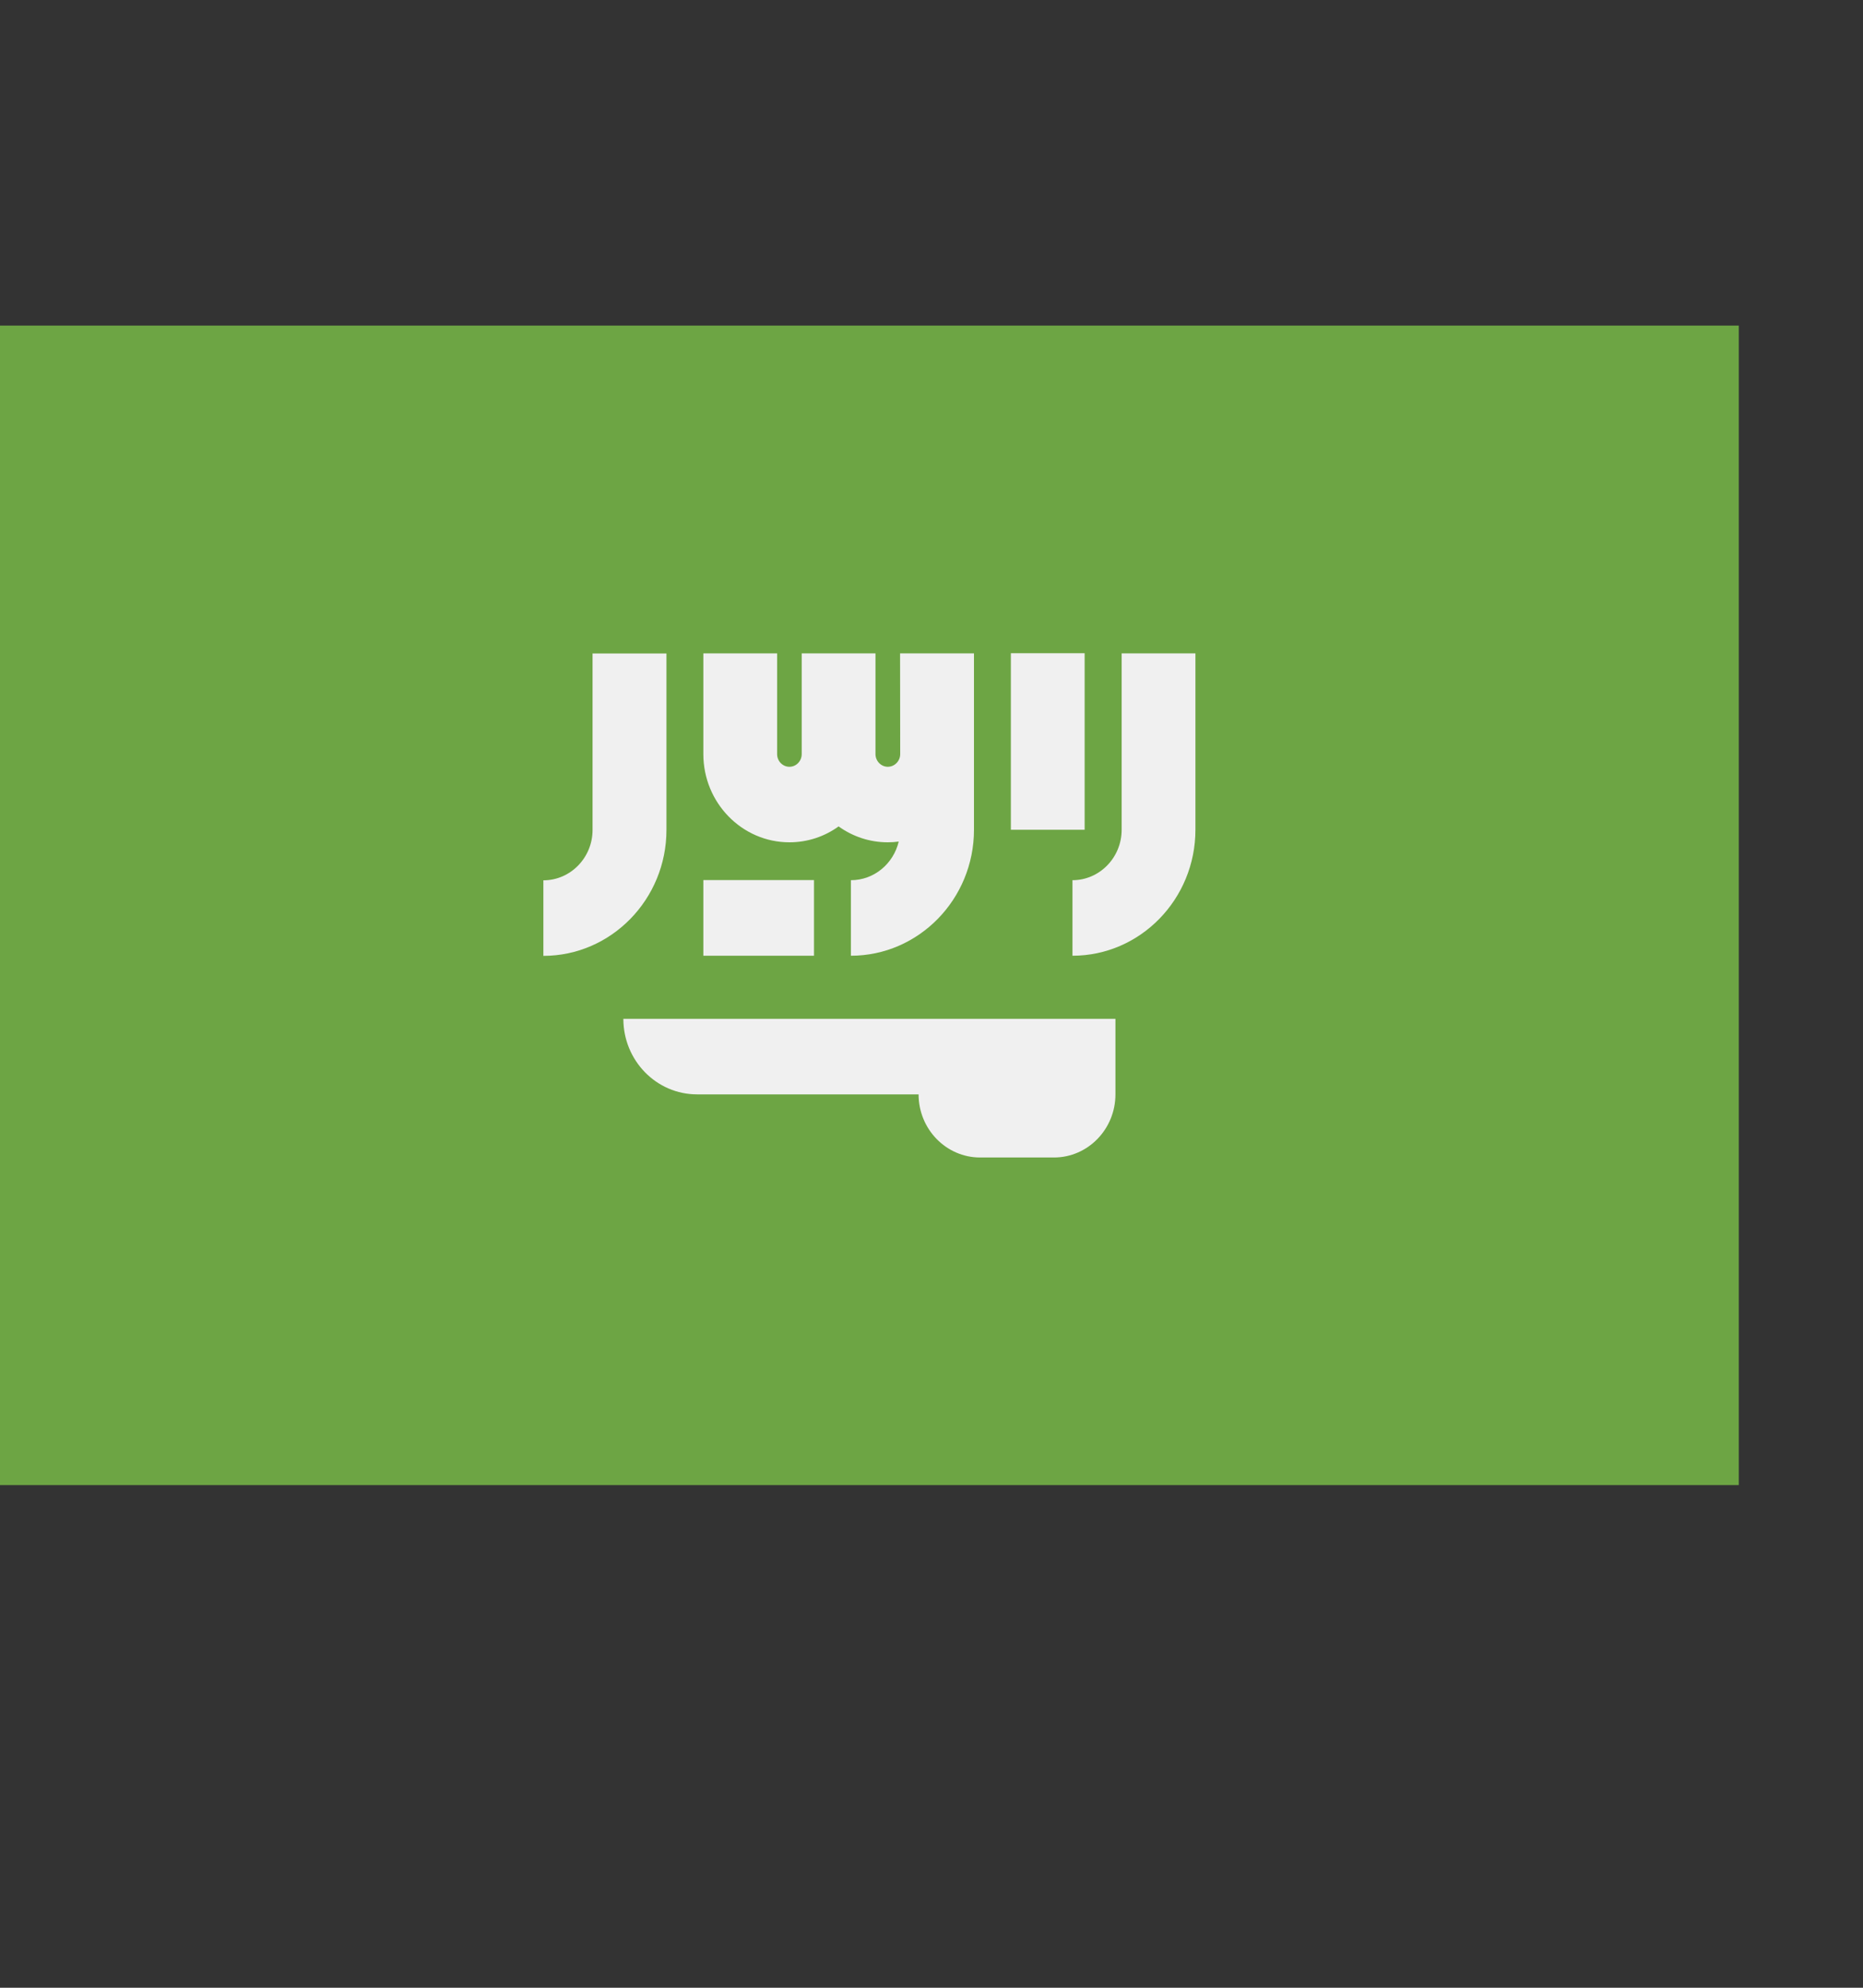 <svg width="15" height="16" viewBox="0 0 15 16" fill="none" xmlns="http://www.w3.org/2000/svg">
<rect x="0" y="0" width="15" height="16" fill="#333333" stroke="none"/>
<g clip-path="url(#clip0)">
<path d="M14 2.621H0V11.954H14V2.621Z" fill="#6DA544"/>
<path d="M5.019 8.201C5.019 8.537 5.285 8.809 5.613 8.809H7.396C7.396 9.089 7.618 9.317 7.891 9.317H8.486C8.759 9.317 8.981 9.089 8.981 8.809V8.201H5.019Z" fill="#F0F0F0"/>
<path d="M9.031 5.259V6.679C9.031 6.903 8.853 7.085 8.635 7.085V7.693C9.181 7.693 9.625 7.238 9.625 6.679V5.259H9.031Z" fill="#F0F0F0"/>
<path d="M4.771 6.68C4.771 6.904 4.593 7.086 4.375 7.086V7.694C4.921 7.694 5.366 7.239 5.366 6.68V5.26H4.771V6.68H4.771Z" fill="#F0F0F0"/>
<path d="M8.733 5.258H8.139V6.679H8.733V5.258Z" fill="#F0F0F0"/>
<path d="M7.248 6.07C7.248 6.126 7.203 6.172 7.148 6.172C7.094 6.172 7.049 6.126 7.049 6.07V5.259H6.455V6.07C6.455 6.126 6.411 6.172 6.356 6.172C6.301 6.172 6.257 6.126 6.257 6.07V5.259H5.663V6.07C5.663 6.462 5.974 6.78 6.356 6.78C6.503 6.78 6.64 6.733 6.752 6.652C6.865 6.733 7.001 6.78 7.148 6.78C7.178 6.78 7.207 6.778 7.236 6.774C7.194 6.952 7.038 7.085 6.851 7.085V7.693C7.397 7.693 7.842 7.238 7.842 6.679V6.07V5.259H7.247L7.248 6.07Z" fill="#F0F0F0"/>
<path d="M6.554 7.084H5.663V7.693H6.554V7.084Z" fill="#F0F0F0"/>
</g>
<defs>
<clipPath id="clip0">
<rect y="0.288" width="14" height="14" fill="white"/>
</clipPath>
</defs>
</svg>
